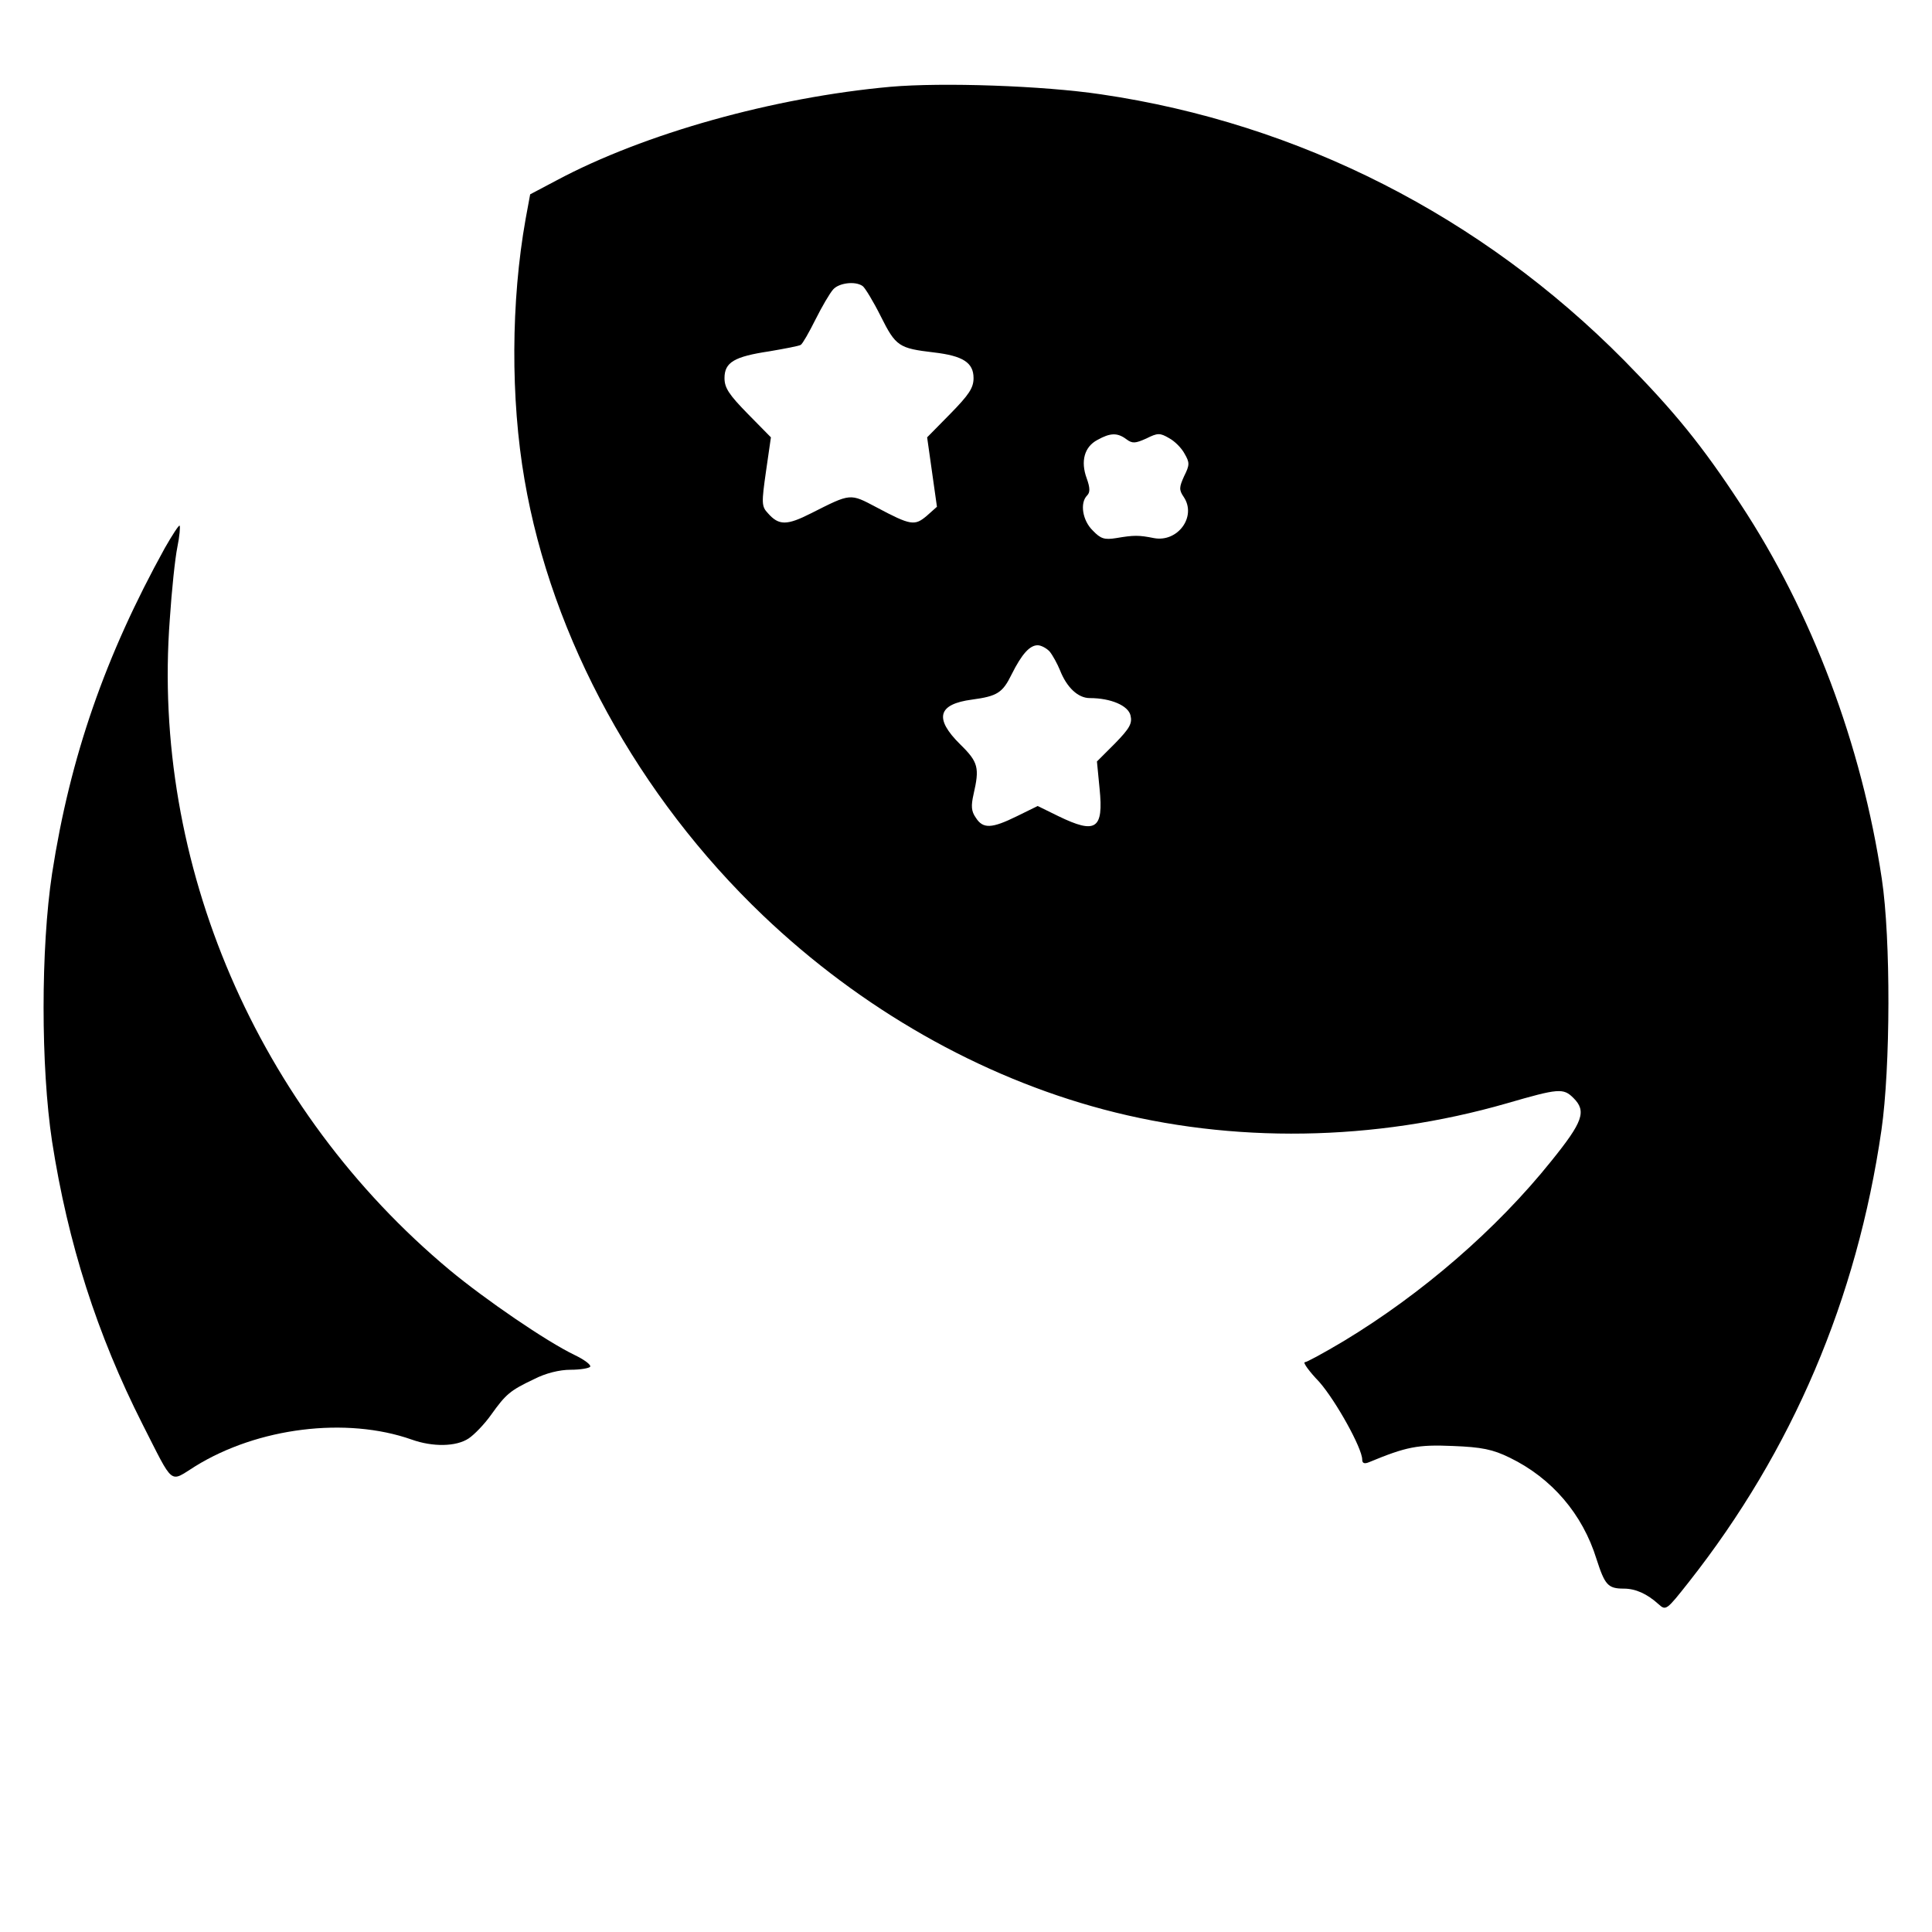 <?xml version="1.0" standalone="no"?>
<!DOCTYPE svg PUBLIC "-//W3C//DTD SVG 20010904//EN"
 "http://www.w3.org/TR/2001/REC-SVG-20010904/DTD/svg10.dtd">
<svg version="1.0" xmlns="http://www.w3.org/2000/svg"
 width="512pt" height="512pt" viewBox="0 0 512 512"
 preserveAspectRatio="xMidYMid meet">

<g transform="translate(0,512) scale(0.1,-0.1)"
fill="#000000" stroke="none">
<path d="M2360 4890 c-310 -28 -653 -124 -885 -248 l-70 -37 -12 -65 c-39
-218 -40 -477 -3 -691 72 -421 302 -840 632 -1155 260 -248 575 -427 902 -514
342 -91 718 -85 1069 16 138 40 150 41 177 14 35 -35 25 -63 -59 -167 -145
-181 -343 -352 -550 -477 -52 -31 -98 -56 -103 -56 -6 0 11 -24 38 -52 44 -50
114 -176 114 -206 0 -10 6 -12 18 -7 99 41 129 47 222 43 77 -3 106 -9 151
-31 111 -54 193 -149 230 -269 22 -68 30 -78 72 -78 32 0 62 -14 92 -41 20
-18 21 -17 81 59 274 348 445 749 510 1197 24 166 25 507 1 666 -53 354 -185
706 -375 994 -101 154 -174 244 -308 380 -378 382 -861 628 -1386 705 -154 23
-421 32 -558 20z m-74 -528 c6 -4 28 -40 48 -80 40 -80 48 -85 141 -96 77 -9
105 -27 105 -68 0 -26 -12 -44 -62 -95 l-61 -62 13 -92 13 -92 -27 -24 c-32
-27 -42 -26 -134 23 -70 37 -67 37 -172 -16 -65 -33 -86 -33 -115 0 -17 18
-17 27 -5 111 l13 90 -61 62 c-50 51 -62 69 -62 95 0 42 26 57 119 71 41 7 78
14 83 17 5 3 22 33 39 67 17 34 38 70 47 80 15 17 58 23 78 9z m699 -406 c16
-12 24 -11 53 2 30 15 36 15 60 1 15 -8 33 -26 41 -41 14 -24 14 -30 -1 -60
-13 -29 -14 -36 -1 -55 35 -52 -16 -121 -79 -109 -40 8 -53 8 -100 0 -31 -5
-41 -2 -62 20 -27 26 -35 73 -15 93 8 8 8 20 -1 45 -17 46 -6 84 28 102 34 19
53 20 77 2z m-203 -563 c8 -10 20 -32 27 -49 18 -46 48 -74 79 -74 56 0 102
-20 108 -46 5 -21 -2 -34 -41 -74 l-48 -48 7 -72 c11 -108 -10 -121 -109 -73
l-55 27 -55 -27 c-67 -33 -90 -34 -109 -4 -12 17 -13 31 -6 62 16 70 13 85
-35 132 -70 69 -60 107 31 119 67 9 81 18 105 67 27 54 48 77 69 77 9 0 24 -8
32 -17z"/>
<path d="M437 3668 c-158 -286 -251 -553 -299 -863 -30 -198 -30 -512 0 -710
42 -270 119 -511 240 -750 84 -165 70 -154 139 -111 166 103 401 132 574 71
56 -20 118 -19 151 3 15 10 42 38 59 62 40 56 51 65 114 95 31 16 68 25 97 25
26 0 49 4 52 8 3 5 -16 19 -41 31 -75 36 -237 147 -331 225 -511 426 -791
1078 -742 1725 5 76 14 162 20 191 6 29 8 55 6 57 -2 2 -19 -24 -39 -59z"/>
</g>
</svg>
